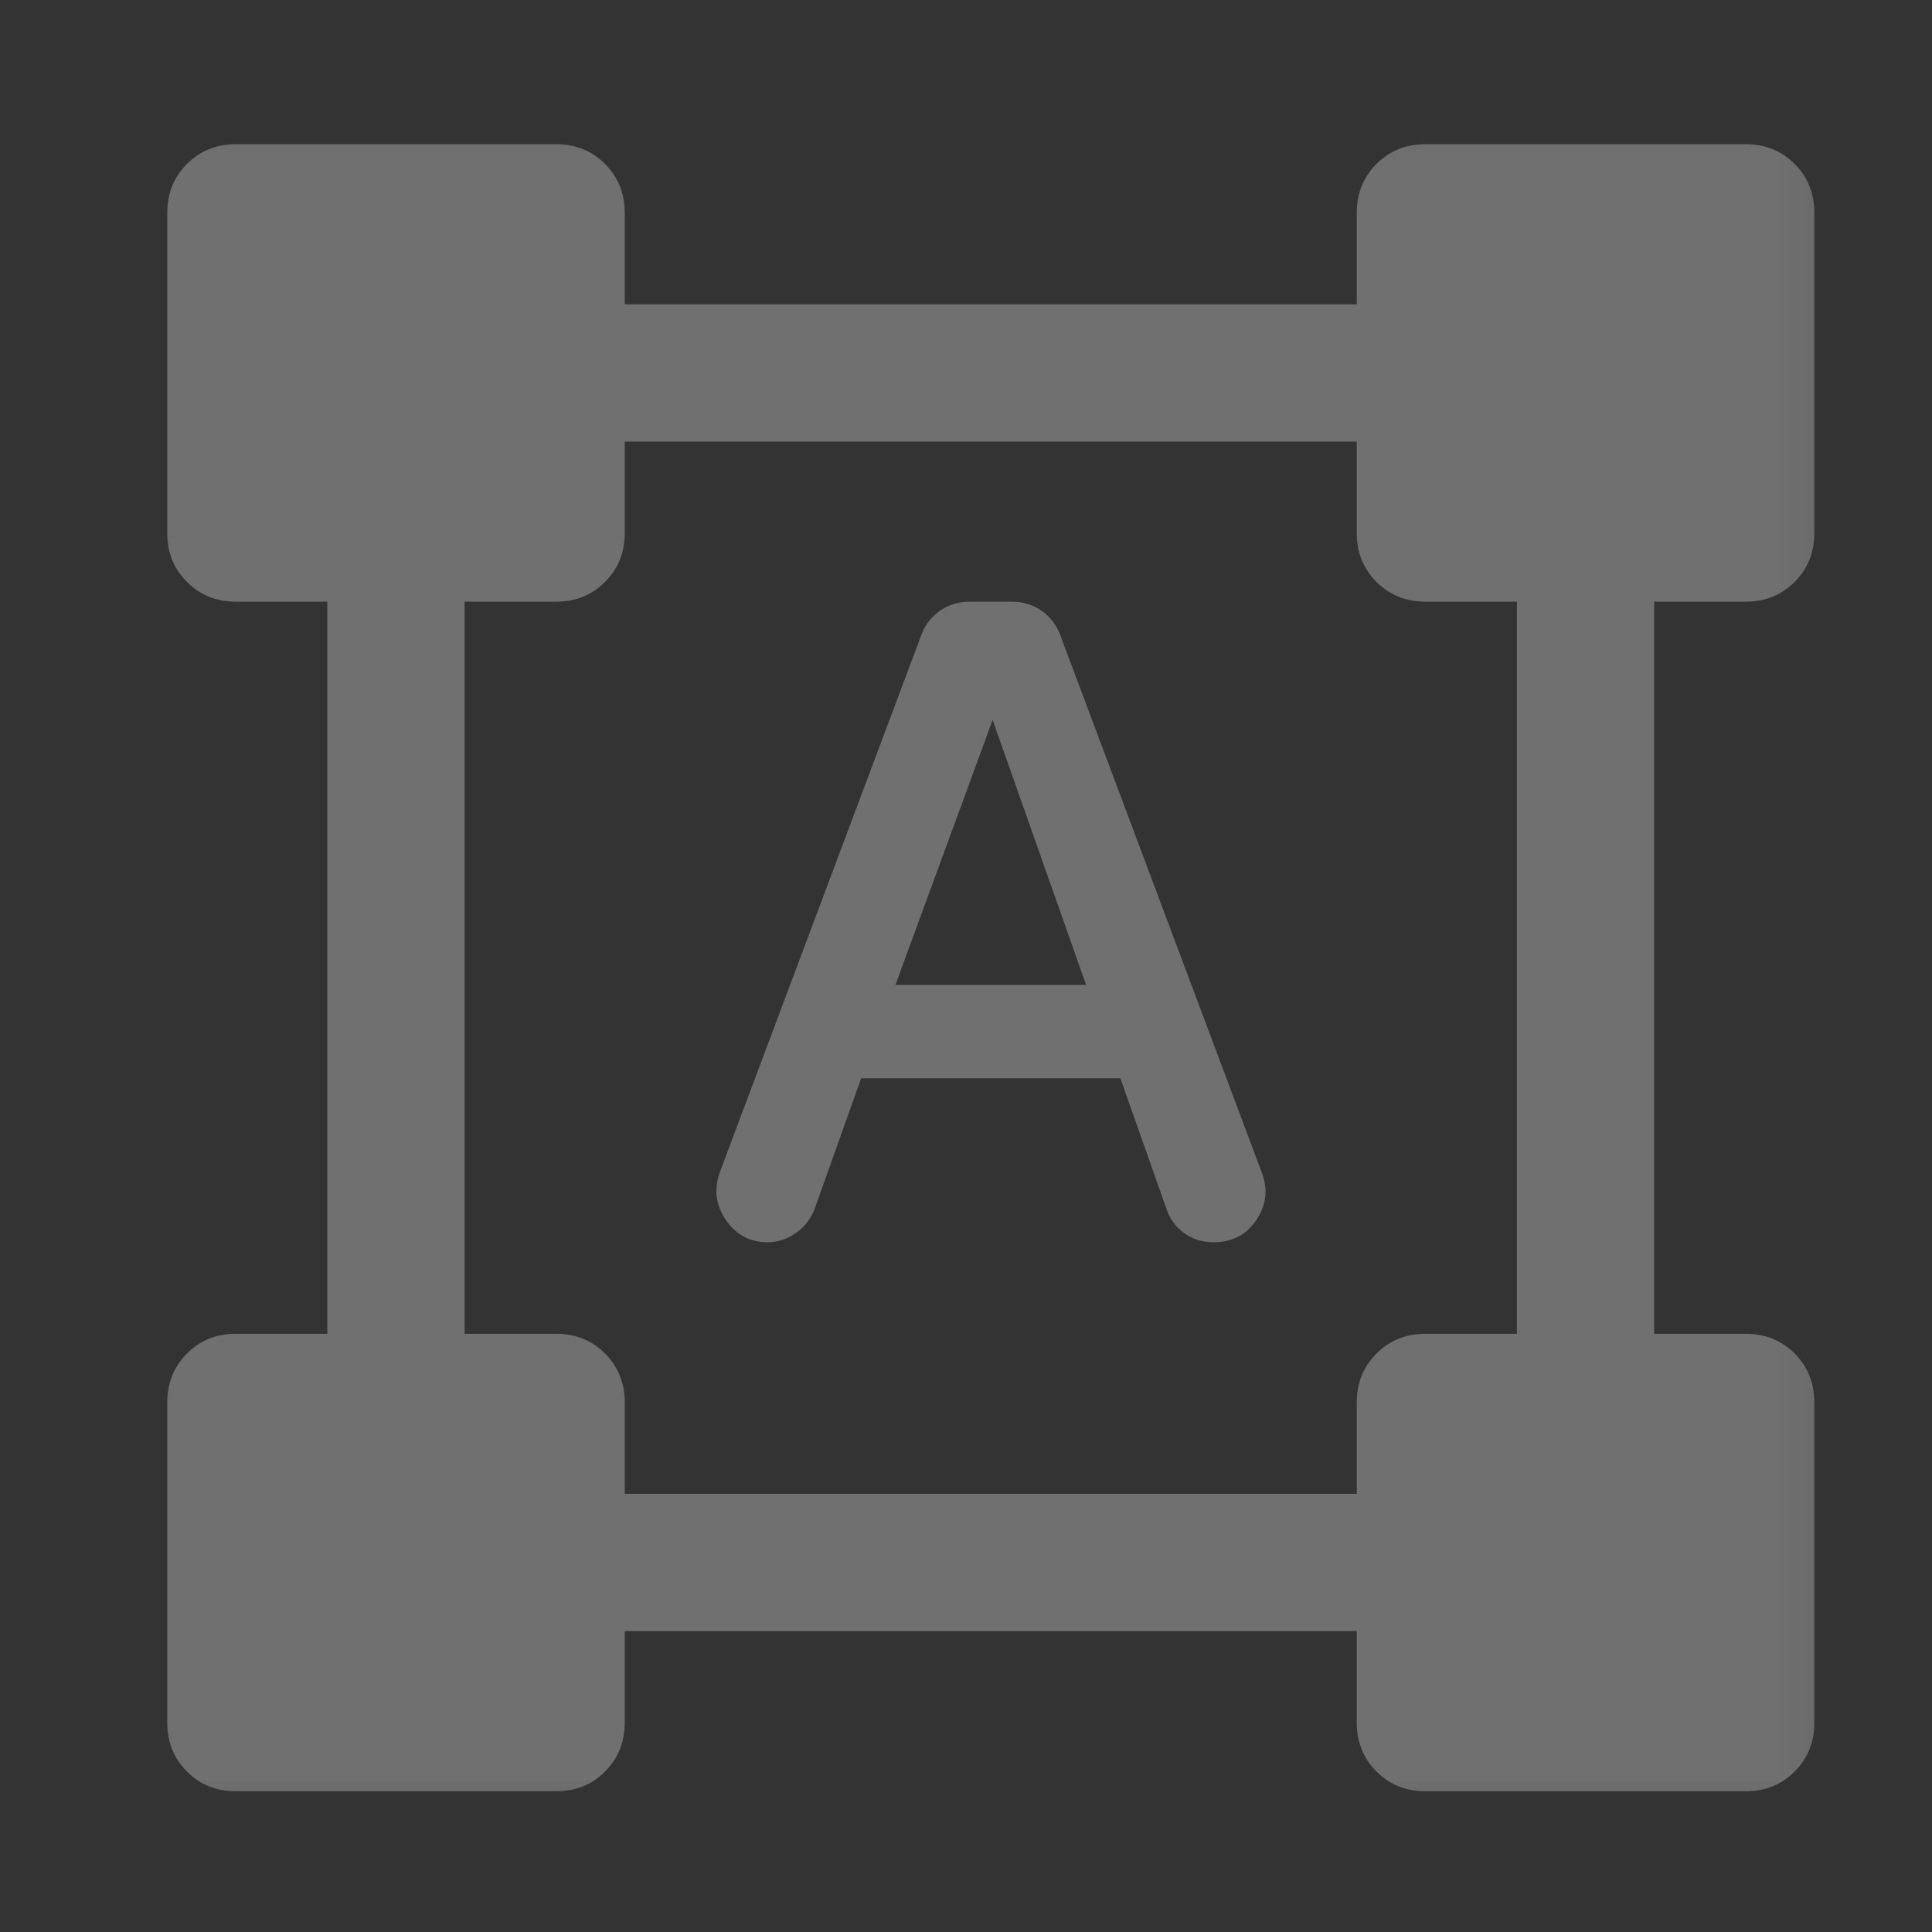 <svg width="19" height="19" viewBox="0 0 19 19" fill="none" xmlns="http://www.w3.org/2000/svg">
<rect x="0" y="0" width="19" height="19" fill="#333333" stroke="none"/>
<mask id="mask0_4960_3251" style="mask-type:alpha" maskUnits="userSpaceOnUse" x="0" y="0" width="19" height="19">
<rect x="0.746" y="0.518" width="17.998" height="17.998" fill="#D9D9D9"/>
</mask>
<g mask="url(#mask0_4960_3251)">
<path d="M7.081 11.523L9.054 6.263C9.089 6.158 9.15 6.074 9.237 6.011C9.325 5.949 9.425 5.917 9.537 5.917H9.95C10.062 5.917 10.162 5.949 10.25 6.011C10.337 6.074 10.398 6.157 10.433 6.262L12.413 11.542C12.471 11.704 12.451 11.857 12.353 12.001C12.256 12.145 12.116 12.217 11.933 12.217C11.823 12.217 11.726 12.186 11.642 12.124C11.558 12.062 11.5 11.98 11.468 11.879L11.018 10.604H8.469L8.017 11.873C7.981 11.977 7.919 12.06 7.831 12.123C7.743 12.185 7.65 12.217 7.551 12.217C7.375 12.217 7.238 12.143 7.138 11.997C7.038 11.85 7.019 11.692 7.081 11.523ZM8.806 9.686H10.681L9.762 7.08L8.806 9.686ZM1.645 16.941V13.792C1.645 13.6 1.709 13.44 1.839 13.311C1.968 13.181 2.128 13.117 2.319 13.117H3.219V5.917H2.319C2.128 5.917 1.968 5.853 1.839 5.723C1.709 5.594 1.645 5.434 1.645 5.243V2.093C1.645 1.902 1.709 1.741 1.839 1.612C1.968 1.483 2.128 1.418 2.319 1.418H5.469C5.66 1.418 5.821 1.483 5.95 1.612C6.079 1.741 6.144 1.902 6.144 2.093V2.993H13.343V2.093C13.343 1.902 13.408 1.741 13.537 1.612C13.667 1.483 13.827 1.418 14.018 1.418H17.168C17.359 1.418 17.519 1.483 17.649 1.612C17.778 1.741 17.843 1.902 17.843 2.093V5.243C17.843 5.434 17.778 5.594 17.649 5.723C17.519 5.853 17.359 5.917 17.168 5.917H16.268V13.117H17.168C17.359 13.117 17.519 13.181 17.649 13.311C17.778 13.44 17.843 13.6 17.843 13.792V16.941C17.843 17.133 17.778 17.293 17.649 17.422C17.519 17.552 17.359 17.616 17.168 17.616H14.018C13.827 17.616 13.667 17.552 13.537 17.422C13.408 17.293 13.343 17.133 13.343 16.941V16.041H6.144V16.941C6.144 17.133 6.079 17.293 5.95 17.422C5.821 17.552 5.66 17.616 5.469 17.616H2.319C2.128 17.616 1.968 17.552 1.839 17.422C1.709 17.293 1.645 17.133 1.645 16.941ZM6.144 14.691H13.343V13.792C13.343 13.6 13.408 13.44 13.537 13.311C13.667 13.181 13.827 13.117 14.018 13.117H14.918V5.917H14.018C13.827 5.917 13.667 5.853 13.537 5.723C13.408 5.594 13.343 5.434 13.343 5.243V4.343H6.144V5.243C6.144 5.434 6.079 5.594 5.95 5.723C5.821 5.853 5.66 5.917 5.469 5.917H4.569V13.117H5.469C5.66 13.117 5.821 13.181 5.95 13.311C6.079 13.44 6.144 13.6 6.144 13.792V14.691Z" fill="white" fill-opacity="0.3"/>
</g>
</svg>
